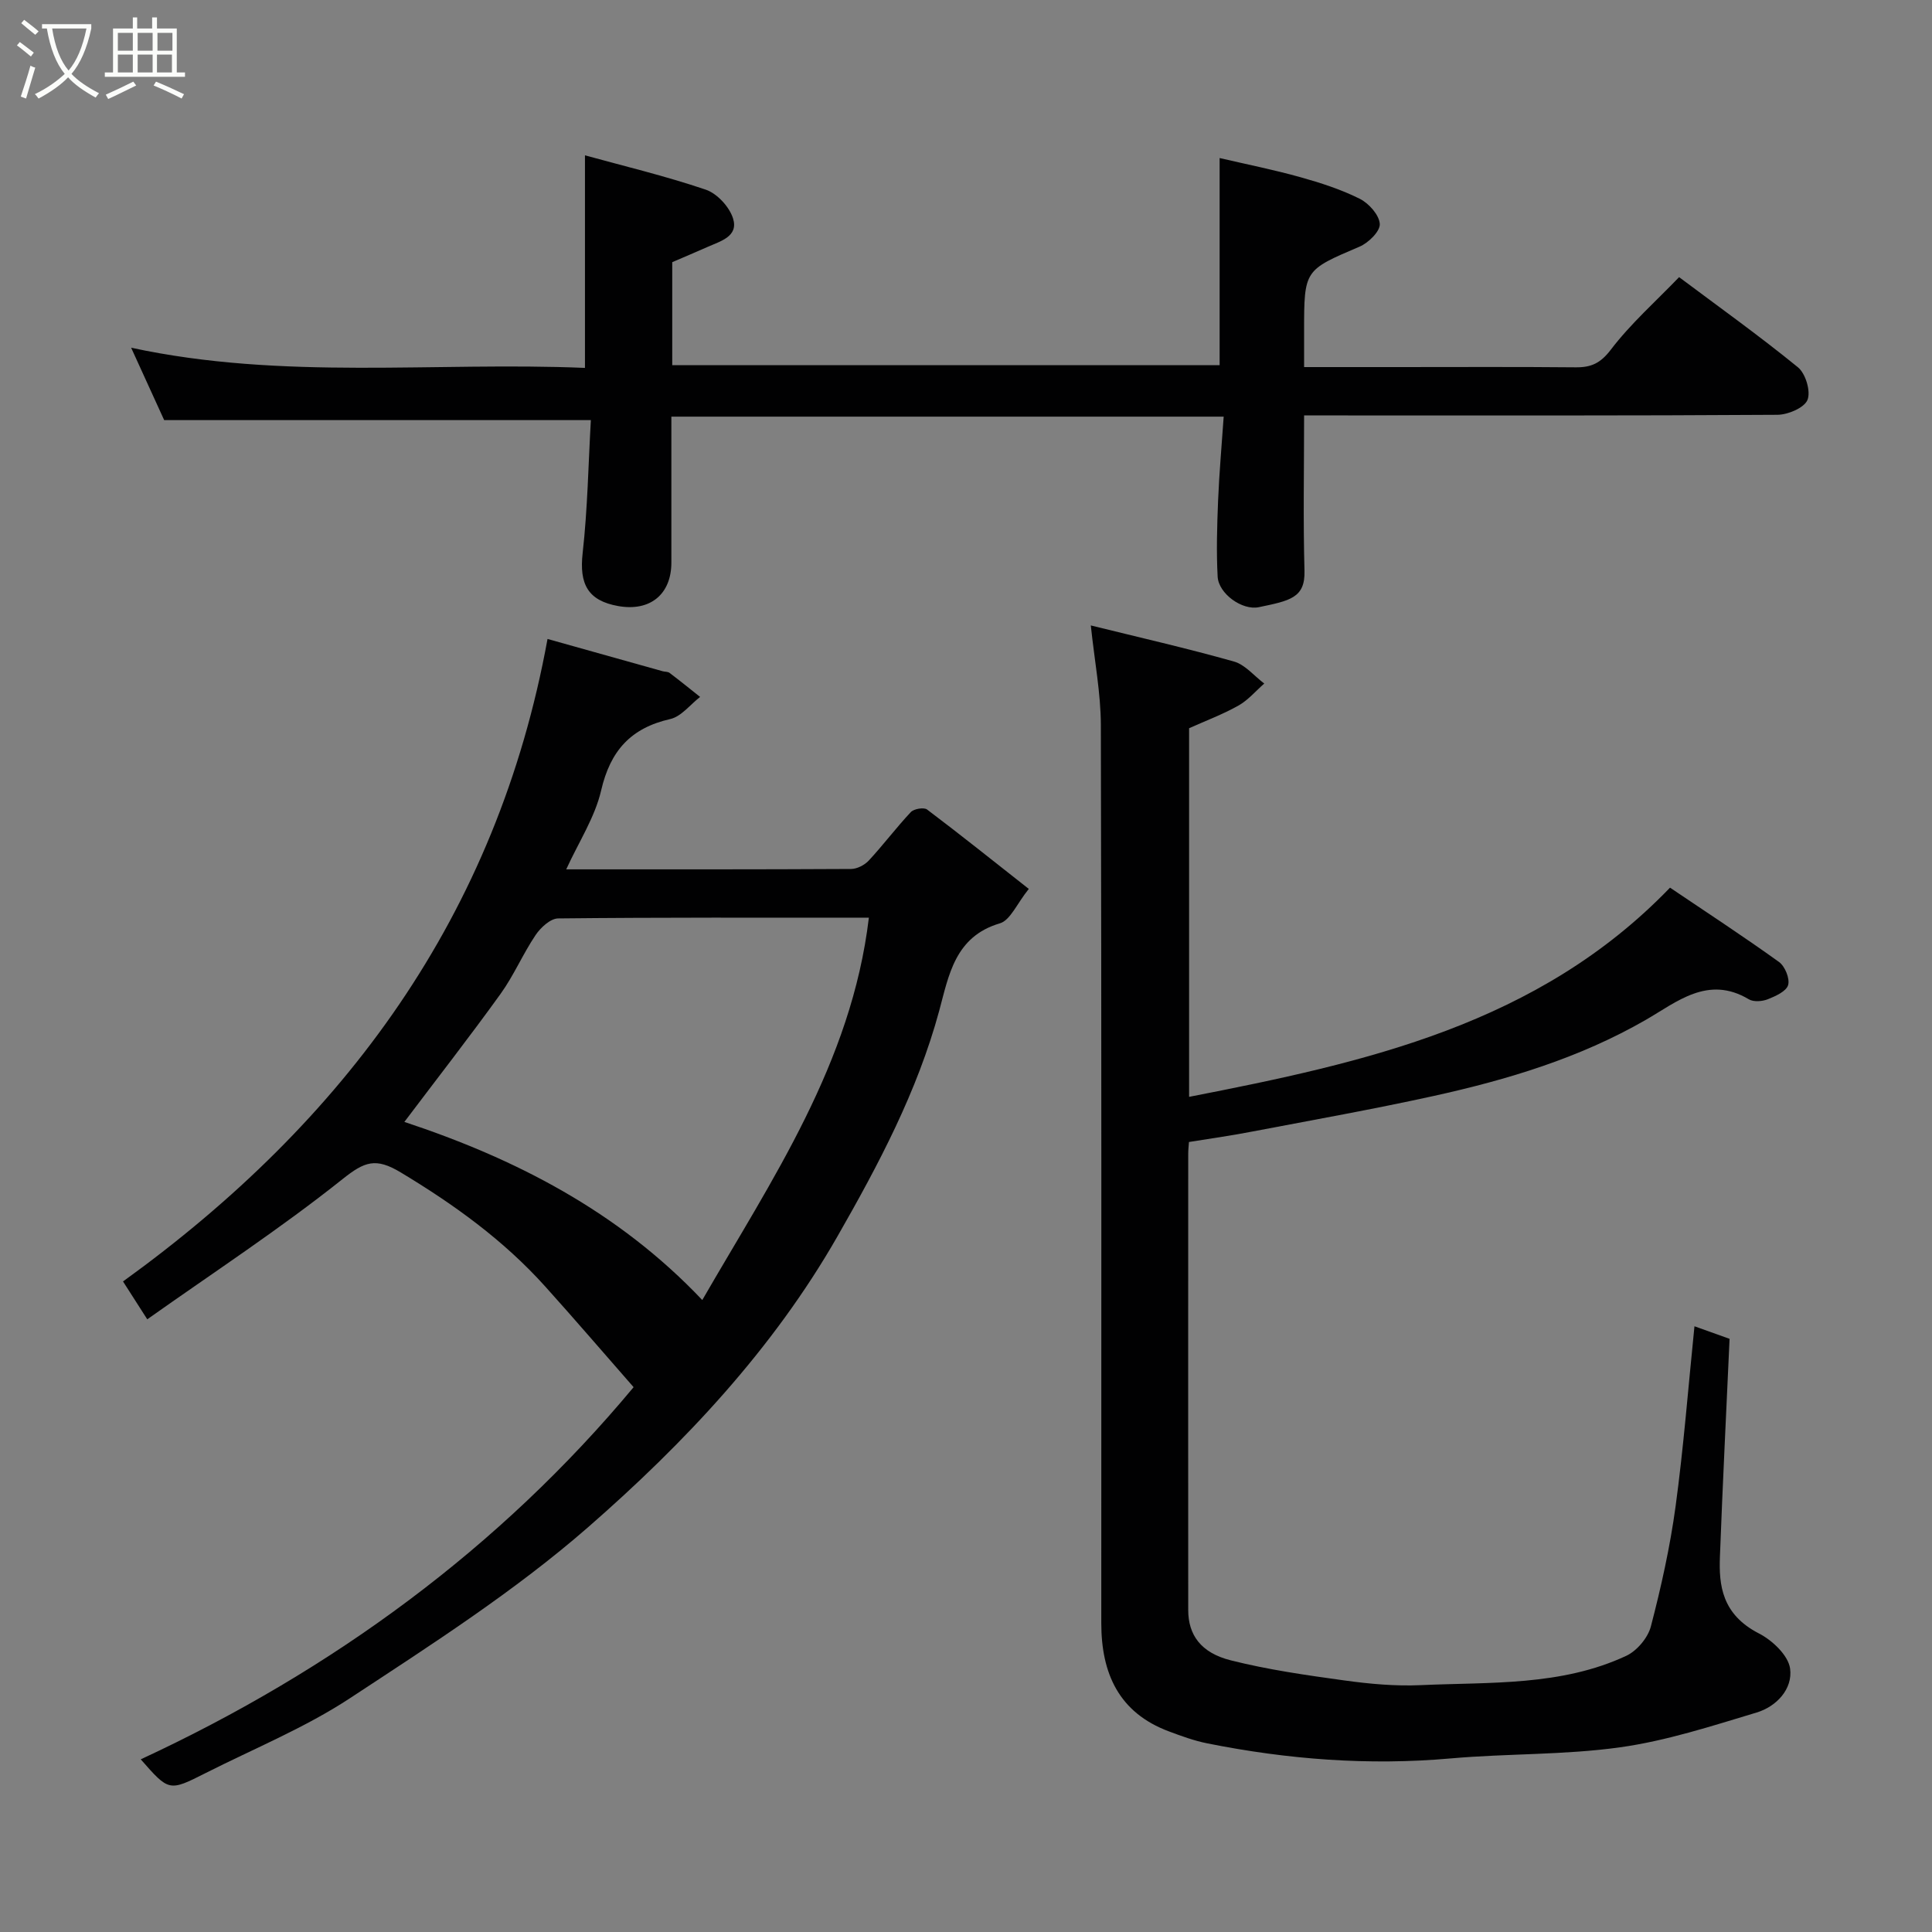 <svg enable-background="new 0 0 400 400" viewBox="0 0 400 400" xmlns="http://www.w3.org/2000/svg"><rect x="0" y="0" width="400" height="400" fill="#808080" stroke="none"/><path d="m6.4 11.7c-1-.8-1.9-1.6-2.9-2.3l.6-.7c.9.7 1.9 1.4 2.9 2.2zm-2.1 8.3c.7-2.1 1.4-4.2 2-6.4.2.1.6.3 1 .4-.7 2.3-1.3 4.4-1.9 6.4zm3-12.8c-1.1-.9-2.1-1.7-2.9-2.4l.6-.7c1 .8 2 1.5 3 2.4zm1.4-1.3v-.9h10.2v.9c-.9 4.2-2.3 7.3-4.1 9.4 1.3 1.4 3.2 2.7 5.7 4-.2.2-.4.5-.7.9-2.5-1.4-4.4-2.7-5.7-4.2-1.4 1.5-3.5 3-6.1 4.4 0 0 0 0-.1-.1-.3-.4-.5-.7-.7-.8 2.7-1.3 4.7-2.8 6.2-4.2-1.8-2.2-3-5.3-3.7-9.4zm9.2 0h-7.1c.6 3.8 1.7 6.7 3.4 8.7 1.7-2 2.9-4.8 3.7-8.7z" fill="#fbfcfa"/><path d="m31.6 3.6h.9v2.3h4.1v9.1h1.7v.9h-16.6v-.9h1.7v-9.1h4.1v-2.3h.9v2.3h3.1v-2.3zm-4 13.3.6.8c-1.9.9-3.8 1.9-5.8 2.8-.2-.3-.3-.6-.5-.9 2-.9 3.9-1.8 5.7-2.7zm-3.2-10.1v3.7h3.1v-3.7zm0 4.5v3.7h3.1v-3.7zm4.1-4.5v3.7h3.1v-3.7zm0 4.5v3.7h3.1v-3.7zm9.1 9.1c-2.1-1.1-4.1-2-5.8-2.7l.5-.8c2.2.9 4.1 1.8 5.8 2.6zm-1.9-13.6h-3.1v3.7h3.1zm-3.2 4.5v3.7h3.1v-3.7z" fill="#fbfcfa"/><g fill="#010102"><path d="m246.16 236.44c-.06.84-.15 1.64-.15 2.44-.01 31.49-.02 62.98 0 94.47 0 5.11 2.59 8.84 8.79 10.4 7.72 1.95 15.66 3.08 23.56 4.17 5.21.72 10.54 1.21 15.79.97 14.37-.65 29.05.23 42.55-6.07 2.22-1.04 4.49-3.74 5.1-6.1 2.13-8.17 3.97-16.47 5.11-24.83 1.66-12.22 2.61-24.53 3.91-37.3 1.98.71 4.45 1.59 7.27 2.6-.68 15.13-1.44 30.13-2 45.14-.22 5.81.37 11.91 8.1 15.87 2.77 1.42 6.06 4.54 6.43 7.26.58 4.22-2.81 7.86-6.93 9.1-9.31 2.8-18.68 5.86-28.26 7.2-11.56 1.62-23.39 1.27-35.05 2.3-17.01 1.51-33.78.22-50.45-3.12-2.69-.54-5.32-1.5-7.91-2.47-10.39-3.87-14.01-12.03-14.01-22.41 0-61.98.06-123.96-.09-185.95-.02-6.6-1.3-13.2-2.08-20.62 9.91 2.45 19.84 4.71 29.63 7.47 2.34.66 4.2 3 6.28 4.56-1.76 1.54-3.34 3.43-5.34 4.56-3.22 1.81-6.72 3.12-10.22 4.69v76.32c36.51-7.12 72.26-14.97 99.57-43.31 7.59 5.12 15.2 10.09 22.57 15.39 1.23.89 2.27 3.44 1.88 4.78-.38 1.3-2.61 2.3-4.22 2.94-1.15.45-2.93.59-3.92 0-8.46-5.06-14.92.58-21.34 4.27-13.74 7.91-28.63 12.38-43.91 15.75-12.41 2.73-24.93 4.96-37.42 7.34-4.18.82-8.4 1.41-13.24 2.19z"/><path d="m113.36 132.29c8.53 2.39 16.18 4.54 23.83 6.68.47.13 1.07.07 1.43.34 2.14 1.62 4.23 3.31 6.33 4.98-2.05 1.58-3.89 4.06-6.18 4.58-8.19 1.86-12.41 6.57-14.31 14.78-1.29 5.58-4.64 10.67-7.23 16.34 20.02 0 39.5.03 58.99-.08 1.24-.01 2.78-.81 3.65-1.74 3.01-3.25 5.68-6.81 8.71-10.04.64-.68 2.7-1.02 3.36-.53 6.99 5.27 13.82 10.75 21.06 16.44-2.47 3.06-3.82 6.49-5.99 7.13-9.33 2.74-10.58 10.81-12.56 18.11-4.54 16.73-12.57 31.85-21.07 46.71-13.35 23.33-31.66 42.78-51.64 60.22-15.18 13.24-32.39 24.28-49.29 35.39-9.34 6.14-19.9 10.44-29.93 15.52-7.53 3.81-7.55 3.78-13.38-2.87 39.85-18.49 74.41-43.86 102.04-77.05-6.17-7.04-12.16-14.03-18.32-20.87-8.6-9.56-18.85-16.95-29.87-23.58-5.2-3.13-7.48-2.29-12.08 1.38-12.83 10.23-26.62 19.25-40.42 29.02-1.99-3.1-3.33-5.21-5.02-7.84 45.93-33.16 77.44-75.75 87.89-133.02zm-29.64 99.99c22.75 7.53 44.21 18.42 61.68 36.88 14.43-25.01 30.89-49.01 34.49-79.16-21.72 0-43.03-.08-64.34.15-1.59.02-3.62 1.89-4.66 3.44-2.64 3.92-4.51 8.37-7.26 12.19-6.41 8.9-13.16 17.55-19.91 26.5z"/><path d="m270 86c0 11.2-.21 21.69.08 32.17.16 5.63-3.02 6.2-9.45 7.54-3.47.72-8.34-2.81-8.53-6.32-.28-5.21-.12-10.47.09-15.69.23-5.72.75-11.43 1.16-17.44-38.41 0-76 0-114.35 0v20.21 10c0 6.58-4.4 10.18-11 9.01-6.31-1.12-8.09-4.57-7.37-10.96 1.03-9.18 1.18-18.46 1.7-27.54-29.45 0-58.37 0-88.34 0-1.86-4.08-4.26-9.34-6.84-14.99 31.47 6.8 62.96 2.87 93.96 4.18 0-14.86 0-29.13 0-44.01 8.01 2.21 16.65 4.27 25.02 7.11 2.35.8 4.89 3.56 5.64 5.96 1.17 3.72-2.59 4.7-5.27 5.89-2.39 1.06-4.79 2.07-7.32 3.16v21.33h113.33c0-13.93 0-27.93 0-42.89 5.53 1.29 11.16 2.41 16.67 3.95 4.22 1.18 8.46 2.54 12.35 4.49 1.88.94 4.03 3.35 4.14 5.21.09 1.52-2.35 3.92-4.2 4.7-11.42 4.88-11.47 4.76-11.47 17.48v7.45h19.23c12.33 0 24.66-.07 36.99.05 3.22.03 5.14-.84 7.29-3.66 4.08-5.36 9.22-9.91 14.13-15.01 8.08 6.05 16.55 12.1 24.6 18.66 1.59 1.29 2.7 4.99 1.98 6.76-.67 1.64-4.05 3.07-6.24 3.08-30.66.2-61.32.13-91.98.13-1.8-.01-3.6-.01-6-.01z"/></g></svg>